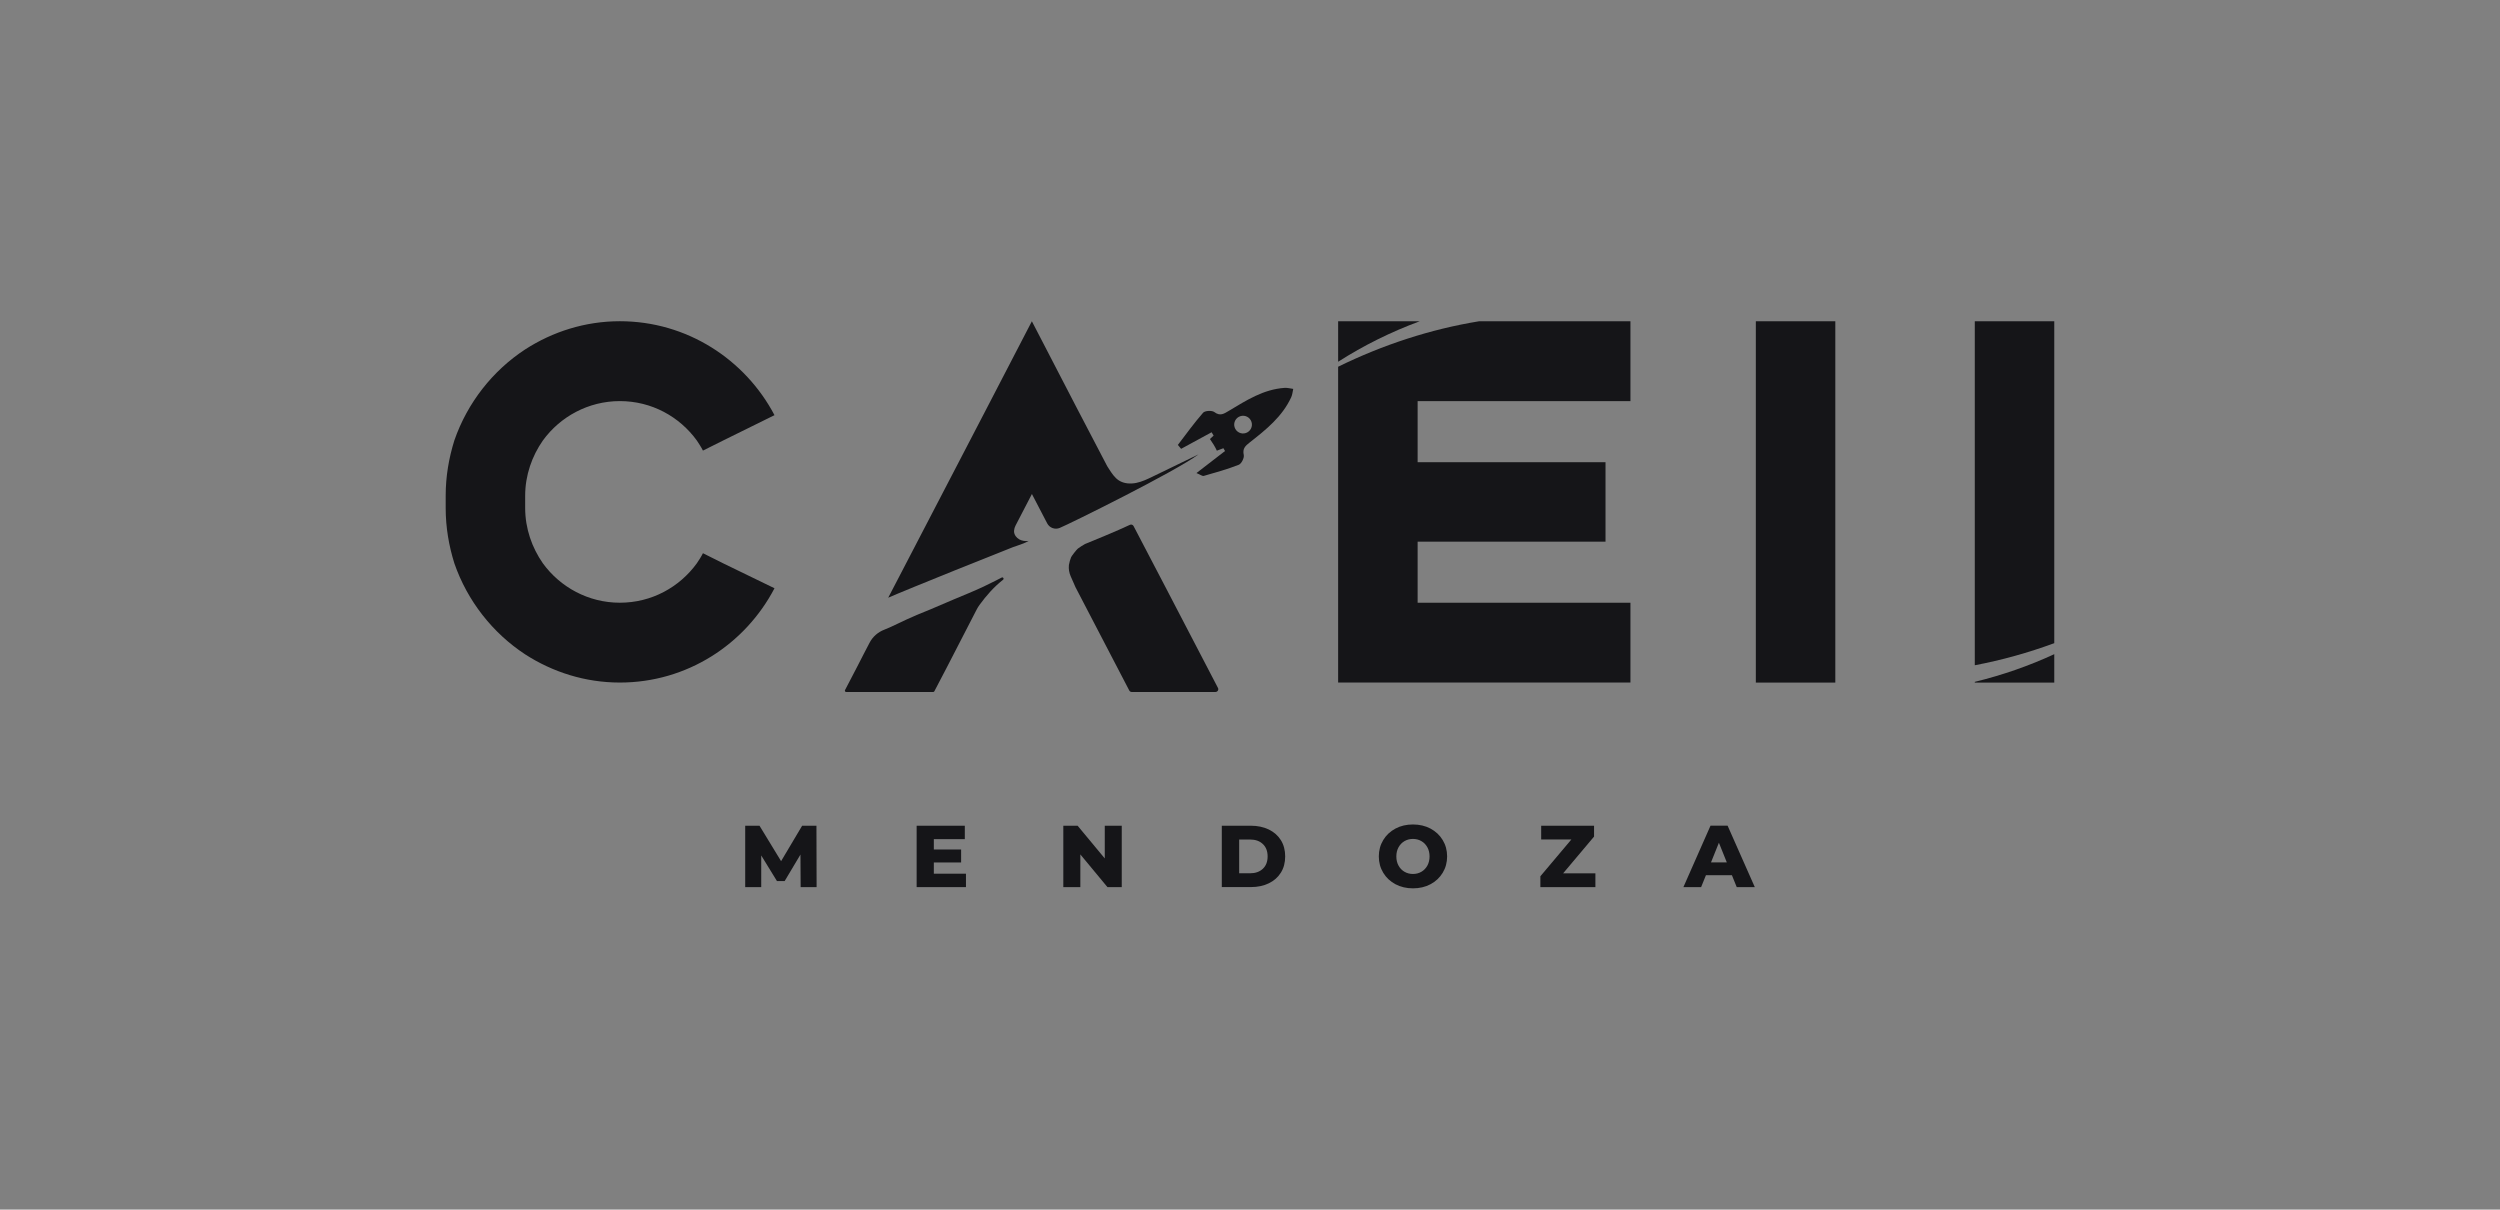 <?xml version="1.0" encoding="utf-8"?>
<!-- Generator: Adobe Illustrator 24.2.0, SVG Export Plug-In . SVG Version: 6.00 Build 0)  -->
<svg version="1.1" id="Capa_1" xmlns="http://www.w3.org/2000/svg" xmlns:xlink="http://www.w3.org/1999/xlink" x="0px" y="0px"
	 viewBox="0 0 651.97 315.45" style="enable-background:new 0 0 651.97 315.45;" xml:space="preserve">
<rect x="0" y="0" width="651.97" height="315.45" fill="#808080" stroke="none"/>
<style type="text/css">
	.st0{fill:#151518;}
	.st1{fill:#FFFFFF;}
	.st2{fill:none;}
</style>
<g>
	<rect x="-1519.73" y="-1016.62" class="st0" width="1080" height="532.88"/>
	<g>
		<g>
			<polygon class="st1" points="-1171.32,-610.62 -1171.4,-624.5 -1178.13,-613.2 -1181.43,-613.2 -1188.12,-624.12 
				-1188.12,-610.62 -1194.97,-610.62 -1194.97,-636.8 -1188.87,-636.8 -1179.67,-621.69 -1170.69,-636.8 -1164.59,-636.8 
				-1164.52,-610.62 			"/>
			<polygon class="st1" points="-1100.84,-616.34 -1100.84,-610.61 -1121.87,-610.61 -1121.87,-636.8 -1101.33,-636.8 
				-1101.33,-631.08 -1114.53,-631.08 -1114.53,-626.66 -1102.9,-626.66 -1102.9,-621.13 -1114.53,-621.13 -1114.53,-616.34 			"/>
			<polygon class="st1" points="-1034.4,-636.8 -1034.4,-610.62 -1040.5,-610.62 -1052.06,-624.57 -1052.06,-610.62 
				-1059.32,-610.62 -1059.32,-636.8 -1053.22,-636.8 -1041.66,-622.85 -1041.66,-636.8 			"/>
			<path class="st1" d="M-991.75-636.8h12.38c2.87,0,5.41,0.54,7.63,1.61c2.22,1.07,3.94,2.59,5.16,4.56
				c1.22,1.97,1.83,4.28,1.83,6.92c0,2.64-0.61,4.95-1.83,6.92c-1.22,1.97-2.94,3.49-5.16,4.56c-2.22,1.07-4.76,1.61-7.63,1.61
				h-12.38V-636.8z M-979.67-616.53c2.24,0,4.05-0.64,5.41-1.91c1.36-1.27,2.04-3.03,2.04-5.28s-0.68-4-2.04-5.27
				c-1.36-1.27-3.16-1.91-5.41-1.91h-4.68v14.36H-979.67z"/>
			<path class="st1" d="M-917.7-611.85c-2.21-1.17-3.94-2.79-5.2-4.86c-1.26-2.07-1.89-4.4-1.89-7c0-2.59,0.63-4.93,1.89-7
				c1.26-2.07,2.99-3.69,5.2-4.86c2.21-1.17,4.7-1.76,7.46-1.76c2.77,0,5.26,0.59,7.46,1.76c2.21,1.17,3.94,2.79,5.2,4.86
				c1.26,2.07,1.89,4.4,1.89,7c0,2.59-0.63,4.93-1.89,7c-1.26,2.07-2.99,3.69-5.2,4.86c-2.21,1.17-4.7,1.76-7.46,1.76
				C-913-610.09-915.49-610.68-917.7-611.85 M-906.64-617.16c1.07-0.62,1.92-1.5,2.54-2.64c0.62-1.13,0.93-2.44,0.93-3.91
				c0-1.47-0.31-2.77-0.93-3.91c-0.62-1.14-1.47-2.02-2.54-2.64c-1.07-0.62-2.27-0.93-3.59-0.93c-1.32,0-2.52,0.31-3.59,0.93
				c-1.07,0.62-1.92,1.5-2.54,2.64c-0.62,1.14-0.93,2.44-0.93,3.91c0,1.47,0.31,2.78,0.93,3.91c0.62,1.14,1.47,2.02,2.54,2.64
				c1.07,0.62,2.27,0.94,3.59,0.94C-908.91-616.23-907.72-616.54-906.64-617.16"/>
			<polygon class="st1" points="-832.46,-616.49 -832.46,-610.62 -855.92,-610.62 -855.92,-615.25 -842.71,-630.93 -855.58,-630.93 
				-855.58,-636.8 -833.02,-636.8 -833.02,-632.16 -846.23,-616.49 			"/>
			<path class="st1" d="M-774.25-615.7h-11.07l-2.06,5.09h-7.56l11.56-26.19h7.29l11.6,26.19h-7.71L-774.25-615.7z M-776.42-621.17
				l-3.37-8.38l-3.37,8.38H-776.42z"/>
		</g>
		<g>
			<polygon class="st1" points="-1005.77,-896.62 -1011.2,-904.73 -1016.55,-896.62 -1025,-896.62 -1015.46,-909.86 
				-1024.59,-922.8 -1016.25,-922.8 -1011.01,-915.25 -1005.85,-922.8 -997.84,-922.8 -1006.97,-910.16 -997.24,-896.62 			"/>
			<polygon class="st1" points="-940.98,-896.62 -946.4,-904.73 -951.75,-896.62 -960.21,-896.62 -950.67,-909.86 -959.8,-922.8 
				-951.45,-922.8 -946.22,-915.25 -941.05,-922.8 -933.05,-922.8 -942.18,-910.16 -932.45,-896.62 			"/>
			<path class="st1" d="M-963.89-823.49c-9.04,0.57-16.4,5.33-23.85,9.8c-2.09,1.25-3.68,2.4-6.19,0.52
				c-1.02-0.76-3.99-0.6-4.77,0.28c-3.83,4.36-7.23,9.11-10.78,13.73c0.46,0.56,0.93,1.11,1.39,1.67c4.33-2.35,8.66-4.71,13-7.07
				c0.29,0.47,0.58,0.93,0.87,1.4c-0.53,0.48-1.04,0.99-1.56,1.49c1.06,1.48,2.17,3.28,2.94,4.96c0.93-0.36,1.88-0.67,2.8-1.05
				c0.23,0.39,0.46,0.79,0.69,1.18c-3.86,2.98-7.72,5.96-12.18,9.4c1.69,0.69,2.53,1.39,3.13,1.22c5.01-1.44,10.06-2.83,14.91-4.73
				c1.14-0.45,2.41-2.94,2.14-4.16c-0.62-2.74,0.67-3.9,2.49-5.32c6.97-5.45,13.9-10.99,17.74-19.31c0.5-1.09,0.59-2.37,0.86-3.56
				C-961.48-823.2-962.7-823.56-963.89-823.49 M-980.51-804.24c-1.99,0.65-4.12-0.44-4.76-2.43c-0.65-1.99,0.44-4.12,2.43-4.76
				c1.98-0.65,4.12,0.44,4.76,2.43C-977.44-807.02-978.52-804.89-980.51-804.24"/>
			<path class="st1" d="M-1203.34-748.68l21.88,10.63c-12.48,23.88-37.28,40.21-65.94,40.21c-14.79,0-28.65-4.47-40.36-12.02
				c-13.86-9.09-24.65-22.8-30.19-38.82c-2.31-7.39-3.7-15.25-3.7-23.57v-2.62v-2.62c0-8.32,1.39-16.17,3.7-23.57
				c5.55-16.02,16.33-29.73,30.19-38.82c11.71-7.55,25.57-12.02,40.36-12.02c28.66,0,53.46,16.33,65.94,40.05l-21.88,10.78
				l-8.63,4.31c-0.77-1.54-1.69-2.93-2.62-4.31c-7.39-10.17-19.26-16.79-32.81-16.79c-13.4,0-25.42,6.62-32.81,16.79
				c-4.62,6.62-7.55,14.79-7.55,23.57v2.62v2.62c0,8.78,2.93,16.95,7.55,23.57c7.39,10.17,19.41,16.79,32.81,16.79
				c13.56,0,25.42-6.62,32.81-16.79c0.92-1.39,1.85-2.77,2.62-4.31L-1203.34-748.68z"/>
			<polygon class="st1" points="-729.15,-851.89 -729.15,-791.81 -729.15,-757.92 -729.15,-697.84 -763.05,-697.84 -763.05,-757.92 
				-763.05,-791.81 -763.05,-851.89 			"/>
			<path class="st1" d="M-1000.69-795.13c-6.51,3.16-13.02,6.31-19.53,9.47c-2.27,1.1-4.56,2.21-7.03,2.7
				c-2.47,0.5-5.17,0.32-7.3-1.02c-1.87-1.18-3.11-3.1-4.3-4.97c-0.25-0.39-0.5-0.79-0.75-1.18l-13.03-24.95l-19.1-36.82
				l-19.1,36.82l-37.74,72.56l-4.43,8.5c7.26-3.24,51.7-21.05,53.15-21.55c0.69-0.24,1.39-0.48,2.08-0.72
				c1.59-0.55,3.19-1.1,4.65-1.95c-1.36,0.16-2.79-0.01-3.99-0.68c-1.2-0.67-2.12-1.89-2.23-3.26c-0.01-0.13-0.01-0.31,0.01-0.49
				c0.05-0.74,0.27-1.46,0.61-2.12l7-13.48l6.53,12.52c1,1.91,3.28,2.76,5.28,1.95l0.04-0.02
				C-1055.64-765.5-1010.58-787.78-1000.69-795.13"/>
			<path class="st1" d="M-992.38-695.56l-22.36-42.95l-13.61-26.07c-0.3-0.56-0.99-0.79-1.56-0.52c-4.72,2.29-17.48,7.52-19.06,8.14
				c-0.05,0.02-0.11,0.05-0.16,0.08c-1.03,0.58-2.03,1.21-2.98,1.91c-0.6,0.48-2.62,3.09-2.88,3.68c-0.42,1.07-0.74,2.17-0.92,3.3
				c0,0.01,0,0.02,0,0.03c-0.17,1.62,0.1,3.26,0.76,4.75c0.83,1.88,2.02,4.58,2.07,4.68c0,0,0,0.01,0,0.01l22.93,44.04
				c0.2,0.39,0.6,0.63,1.04,0.63h35.7C-992.54-693.84-991.97-694.78-992.38-695.56"/>
			<path class="st1" d="M-1089.54-740.12c-0.94,0.48-1.88,0.94-2.83,1.38c-4.16,1.96-8.44,3.66-12.68,5.44
				c-1.09,0.46-2.17,0.92-3.25,1.39c-2.23,0.96-4.46,1.92-6.7,2.86c-1.95,0.82-3.91,1.59-5.86,2.41c-1.47,0.63-2.93,1.28-4.39,1.94
				c-2.22,1.02-4.4,2.11-6.63,3.12c-0.91,0.41-1.83,0.82-2.77,1.17c-2.71,1.02-4.95,2.99-6.29,5.56l-2.44,4.67l-2.93,5.7l-5.12,9.82
				c-0.19,0.37,0.07,0.81,0.49,0.81h37.11c0.2,0,0.39-0.11,0.49-0.3l5.39-10.33l12.68-24.57c0.34-0.66,0.73-1.29,1.16-1.89
				c2.91-4,6.15-7.7,10.04-10.75c0.01-0.01,0.02-0.02,0.03-0.02c0.53-0.41,0-1.24-0.59-0.93
				C-1086.32-741.74-1088.07-740.81-1089.54-740.12L-1089.54-740.12z"/>
			<path class="st1" d="M-906.35-851.89h-34.79v17.26C-930.27-841.59-918.57-847.38-906.35-851.89"/>
			<path class="st1" d="M-816.51-817.84v-34.04h-64.51c-20.72,3.39-40.98,10.01-60.12,19.39v14.65v26.04v16.95v16.95v26.03v34.05
				h124.63v-34.05h-90.74v-26.03h80.11v-33.89h-80.11v-26.04H-816.51z"/>
			<path class="st1" d="M-635.8-714.64v-43.27v-33.89v-60.08h-33.89v60.08v33.89v52.69C-658.19-707.4-646.86-710.57-635.8-714.64"/>
			<path class="st1" d="M-669.69-698.14v0.3h33.89v-12.12C-646.63-704.93-658.01-700.98-669.69-698.14"/>
		</g>
	</g>
</g>
<g>
	<rect x="-198.07" y="-1016.62" class="st0" width="1080" height="532.88"/>
	<g>
		<g>
			<polygon class="st1" points="150.33,-610.62 150.26,-624.5 143.52,-613.2 140.23,-613.2 133.53,-624.12 133.53,-610.62 
				126.69,-610.62 126.69,-636.8 132.79,-636.8 141.99,-621.69 150.97,-636.8 157.07,-636.8 157.14,-610.62 			"/>
			<polygon class="st1" points="220.81,-616.34 220.81,-610.61 199.79,-610.61 199.79,-636.8 220.33,-636.8 220.33,-631.08 
				207.12,-631.08 207.12,-626.66 218.75,-626.66 218.75,-621.13 207.12,-621.13 207.12,-616.34 			"/>
			<polygon class="st1" points="287.25,-636.8 287.25,-610.62 281.16,-610.62 269.6,-624.57 269.6,-610.62 262.34,-610.62 
				262.34,-636.8 268.44,-636.8 280,-622.85 280,-636.8 			"/>
			<path class="st1" d="M329.9-636.8h12.38c2.87,0,5.41,0.54,7.63,1.61c2.22,1.07,3.94,2.59,5.16,4.56
				c1.22,1.97,1.83,4.28,1.83,6.92c0,2.64-0.61,4.95-1.83,6.92c-1.22,1.97-2.94,3.49-5.16,4.56c-2.22,1.07-4.76,1.61-7.63,1.61
				H329.9V-636.8z M341.99-616.53c2.24,0,4.05-0.64,5.41-1.91c1.36-1.27,2.04-3.03,2.04-5.28s-0.68-4-2.04-5.27
				c-1.36-1.27-3.16-1.91-5.41-1.91h-4.68v14.36H341.99z"/>
			<path class="st1" d="M403.96-611.85c-2.21-1.17-3.94-2.79-5.2-4.86c-1.26-2.07-1.89-4.4-1.89-7c0-2.59,0.63-4.93,1.89-7
				c1.26-2.07,2.99-3.69,5.2-4.86c2.21-1.17,4.7-1.76,7.46-1.76c2.77,0,5.26,0.59,7.46,1.76c2.21,1.17,3.94,2.79,5.2,4.86
				c1.26,2.07,1.89,4.4,1.89,7c0,2.59-0.63,4.93-1.89,7c-1.26,2.07-2.99,3.69-5.2,4.86c-2.21,1.17-4.7,1.76-7.46,1.76
				C408.65-610.09,406.16-610.68,403.96-611.85 M415.01-617.16c1.07-0.62,1.92-1.5,2.54-2.64c0.62-1.13,0.93-2.44,0.93-3.91
				c0-1.47-0.31-2.77-0.93-3.91c-0.62-1.14-1.47-2.02-2.54-2.64c-1.07-0.62-2.27-0.93-3.59-0.93c-1.32,0-2.52,0.31-3.59,0.93
				c-1.07,0.62-1.92,1.5-2.54,2.64c-0.62,1.14-0.93,2.44-0.93,3.91c0,1.47,0.31,2.78,0.93,3.91c0.62,1.14,1.47,2.02,2.54,2.64
				c1.07,0.62,2.27,0.94,3.59,0.94C412.74-616.23,413.94-616.54,415.01-617.16"/>
			<polygon class="st1" points="489.2,-616.49 489.2,-610.62 465.74,-610.62 465.74,-615.25 478.95,-630.93 466.08,-630.93 
				466.08,-636.8 488.63,-636.8 488.63,-632.16 475.43,-616.49 			"/>
			<path class="st1" d="M547.41-615.7h-11.07l-2.06,5.09h-7.56l11.56-26.19h7.29l11.6,26.19h-7.71L547.41-615.7z M545.24-621.17
				l-3.37-8.38l-3.37,8.38H545.24z"/>
		</g>
		<g>
			<polygon class="st1" points="315.88,-896.62 310.46,-904.73 305.11,-896.62 296.65,-896.62 306.19,-909.86 297.06,-922.8 
				305.41,-922.8 310.64,-915.25 315.81,-922.8 323.81,-922.8 314.68,-910.16 324.41,-896.62 			"/>
			<polygon class="st1" points="380.68,-896.62 375.25,-904.73 369.9,-896.62 361.45,-896.62 370.99,-909.86 361.86,-922.8 
				370.2,-922.8 375.44,-915.25 380.6,-922.8 388.61,-922.8 379.48,-910.16 389.21,-896.62 			"/>
			<path class="st1" d="M357.76-823.49c-9.04,0.57-16.4,5.33-23.85,9.8c-2.09,1.25-3.68,2.4-6.19,0.52
				c-1.02-0.76-3.99-0.6-4.77,0.28c-3.83,4.36-7.23,9.11-10.78,13.73c0.46,0.56,0.93,1.11,1.39,1.67c4.33-2.35,8.66-4.71,13-7.07
				c0.29,0.47,0.58,0.93,0.87,1.4c-0.53,0.48-1.04,0.99-1.56,1.49c1.06,1.48,2.17,3.28,2.94,4.96c0.93-0.36,1.88-0.67,2.8-1.05
				c0.23,0.39,0.46,0.79,0.69,1.18c-3.86,2.98-7.72,5.96-12.18,9.4c1.69,0.69,2.53,1.39,3.13,1.22c5.01-1.44,10.06-2.83,14.91-4.73
				c1.14-0.45,2.41-2.94,2.14-4.16c-0.62-2.74,0.67-3.9,2.49-5.32c6.97-5.45,13.9-10.99,17.74-19.31c0.5-1.09,0.59-2.37,0.86-3.56
				C360.18-823.2,358.96-823.56,357.76-823.49 M341.15-804.24c-1.99,0.65-4.12-0.44-4.76-2.43c-0.65-1.99,0.44-4.12,2.43-4.76
				c1.98-0.65,4.12,0.44,4.76,2.43C344.22-807.02,343.13-804.89,341.15-804.24"/>
			<path class="st1" d="M118.31-748.68l21.88,10.63c-12.48,23.88-37.28,40.21-65.93,40.21c-14.79,0-28.65-4.47-40.36-12.02
				c-13.87-9.09-24.65-22.8-30.2-38.82C1.39-756.07,0-763.93,0-772.24v-2.62v-2.62c0-8.32,1.39-16.17,3.7-23.57
				c5.55-16.02,16.33-29.73,30.2-38.82c11.71-7.55,25.57-12.02,40.36-12.02c28.65,0,53.46,16.33,65.93,40.05l-21.88,10.78
				l-8.63,4.31c-0.77-1.54-1.69-2.93-2.62-4.31c-7.39-10.17-19.26-16.79-32.81-16.79c-13.4,0-25.42,6.62-32.81,16.79
				c-4.62,6.62-7.55,14.79-7.55,23.57v2.62v2.62c0,8.78,2.93,16.95,7.55,23.57c7.39,10.17,19.41,16.79,32.81,16.79
				c13.56,0,25.42-6.62,32.81-16.79c0.92-1.39,1.85-2.77,2.62-4.31L118.31-748.68z"/>
			<polygon class="st1" points="592.5,-851.89 592.5,-791.81 592.5,-757.92 592.5,-697.84 558.61,-697.84 558.61,-757.92 
				558.61,-791.81 558.61,-851.89 			"/>
			<path class="st1" d="M320.96-795.13c-6.51,3.16-13.02,6.31-19.53,9.47c-2.27,1.1-4.56,2.21-7.03,2.7
				c-2.47,0.5-5.17,0.32-7.3-1.02c-1.87-1.18-3.11-3.1-4.3-4.97c-0.25-0.39-0.5-0.79-0.75-1.18l-13.03-24.95l-19.1-36.82
				l-19.1,36.82l-37.74,72.56l-4.43,8.5c7.26-3.24,51.7-21.05,53.15-21.55c0.7-0.24,1.39-0.48,2.09-0.72
				c1.59-0.55,3.19-1.1,4.64-1.95c-1.36,0.16-2.79-0.01-3.99-0.68c-1.2-0.67-2.12-1.89-2.23-3.26c-0.01-0.13-0.01-0.31,0.01-0.49
				c0.05-0.74,0.27-1.46,0.61-2.12l7-13.48l6.53,12.52c1,1.91,3.28,2.76,5.28,1.95l0.04-0.02
				C266.01-765.5,311.08-787.78,320.96-795.13"/>
			<path class="st1" d="M329.28-695.56l-22.36-42.95l-13.61-26.07c-0.29-0.56-0.99-0.79-1.56-0.52c-4.72,2.29-17.48,7.52-19.07,8.14
				c-0.05,0.02-0.11,0.05-0.16,0.08c-1.03,0.58-2.03,1.21-2.98,1.91c-0.6,0.48-2.62,3.09-2.88,3.68c-0.42,1.07-0.74,2.17-0.92,3.3
				c0,0.01,0,0.02,0,0.03c-0.17,1.62,0.1,3.26,0.76,4.75c0.83,1.88,2.02,4.58,2.07,4.68c0,0,0,0.01,0,0.01l22.93,44.04
				c0.2,0.39,0.6,0.63,1.04,0.63h35.7C329.12-693.84,329.69-694.78,329.28-695.56"/>
			<path class="st1" d="M232.11-740.12c-0.94,0.48-1.88,0.94-2.83,1.38c-4.16,1.96-8.44,3.66-12.68,5.44
				c-1.09,0.46-2.17,0.92-3.25,1.39c-2.23,0.96-4.46,1.92-6.7,2.86c-1.95,0.82-3.91,1.59-5.86,2.41c-1.47,0.63-2.93,1.28-4.39,1.94
				c-2.22,1.02-4.4,2.11-6.63,3.12c-0.91,0.41-1.83,0.82-2.77,1.17c-2.71,1.02-4.95,2.99-6.29,5.56l-2.44,4.67l-2.93,5.7l-5.12,9.82
				c-0.19,0.37,0.07,0.81,0.49,0.81h37.12c0.2,0,0.39-0.11,0.49-0.3l5.39-10.33l12.68-24.57c0.34-0.66,0.73-1.29,1.16-1.89
				c2.91-4,6.15-7.7,10.04-10.75c0.01-0.01,0.02-0.02,0.03-0.02c0.53-0.41,0-1.24-0.6-0.93
				C235.33-741.74,233.59-740.81,232.11-740.12L232.11-740.12z"/>
			<path class="st1" d="M415.3-851.89h-34.79v17.26C391.39-841.59,403.08-847.38,415.3-851.89"/>
			<path class="st1" d="M505.14-817.84v-34.04h-64.51c-20.72,3.39-40.98,10.01-60.12,19.39v14.65v26.04v16.95v16.95v26.03v34.05
				h124.63v-34.05H414.4v-26.03h80.11v-33.89H414.4v-26.04H505.14z"/>
			<path class="st1" d="M685.86-714.64v-43.27v-33.89v-60.08h-33.89v60.08v33.89v52.69C663.46-707.4,674.8-710.57,685.86-714.64"/>
			<path class="st1" d="M651.97-698.14v0.3h33.89v-12.12C675.02-704.93,663.64-700.98,651.97-698.14"/>
		</g>
	</g>
</g>
<polygon class="st0" points="-1171.32,-60.64 -1171.4,-74.52 -1178.13,-63.22 -1181.43,-63.22 -1188.12,-74.14 -1188.12,-60.64 
	-1194.97,-60.64 -1194.97,-86.83 -1188.87,-86.83 -1179.67,-71.71 -1170.69,-86.83 -1164.59,-86.83 -1164.52,-60.64 "/>
<polygon class="st0" points="-1100.84,-66.36 -1100.84,-60.64 -1121.87,-60.64 -1121.87,-86.83 -1101.33,-86.83 -1101.33,-81.1 
	-1114.53,-81.1 -1114.53,-76.69 -1102.9,-76.69 -1102.9,-71.15 -1114.53,-71.15 -1114.53,-66.36 "/>
<polygon class="st0" points="-1034.4,-86.83 -1034.4,-60.64 -1040.5,-60.64 -1052.06,-74.59 -1052.06,-60.64 -1059.32,-60.64 
	-1059.32,-86.83 -1053.22,-86.83 -1041.66,-72.87 -1041.66,-86.83 "/>
<path class="st0" d="M-991.75-86.83h12.38c2.87,0,5.41,0.54,7.63,1.61c2.22,1.07,3.94,2.59,5.16,4.56c1.22,1.97,1.83,4.28,1.83,6.92
	c0,2.64-0.61,4.95-1.83,6.92c-1.22,1.97-2.94,3.49-5.16,4.56c-2.22,1.07-4.76,1.61-7.63,1.61h-12.38V-86.83z M-979.67-66.55
	c2.24,0,4.05-0.64,5.41-1.91c1.36-1.27,2.04-3.03,2.04-5.28s-0.68-4-2.04-5.27c-1.36-1.27-3.16-1.91-5.41-1.91h-4.68v14.36H-979.67z
	"/>
<path class="st0" d="M-917.7-61.87c-2.21-1.17-3.94-2.79-5.2-4.86c-1.26-2.07-1.89-4.4-1.89-7c0-2.59,0.63-4.93,1.89-7
	c1.26-2.07,2.99-3.69,5.2-4.86c2.21-1.17,4.7-1.76,7.46-1.76c2.77,0,5.26,0.59,7.46,1.76c2.21,1.17,3.94,2.79,5.2,4.86
	c1.26,2.07,1.89,4.4,1.89,7c0,2.59-0.63,4.93-1.89,7c-1.26,2.07-2.99,3.69-5.2,4.86c-2.21,1.17-4.7,1.76-7.46,1.76
	C-913-60.12-915.49-60.7-917.7-61.87 M-906.64-67.19c1.07-0.62,1.92-1.5,2.54-2.64c0.62-1.13,0.93-2.44,0.93-3.91
	c0-1.47-0.31-2.77-0.93-3.91c-0.62-1.13-1.47-2.01-2.54-2.64c-1.07-0.62-2.27-0.93-3.59-0.93c-1.32,0-2.52,0.31-3.59,0.93
	c-1.07,0.62-1.92,1.5-2.54,2.64c-0.62,1.14-0.93,2.44-0.93,3.91c0,1.47,0.31,2.78,0.93,3.91c0.62,1.13,1.47,2.01,2.54,2.64
	c1.07,0.62,2.27,0.94,3.59,0.94C-908.91-66.25-907.72-66.56-906.64-67.19"/>
<polygon class="st0" points="-832.46,-66.51 -832.46,-60.64 -855.92,-60.64 -855.92,-65.28 -842.71,-80.95 -855.58,-80.95 
	-855.58,-86.83 -833.02,-86.83 -833.02,-82.19 -846.23,-66.51 "/>
<path class="st0" d="M-774.25-65.73h-11.07l-2.06,5.09h-7.56l11.56-26.19h7.29l11.6,26.19h-7.71L-774.25-65.73z M-776.42-71.19
	l-3.37-8.38l-3.37,8.38H-776.42z"/>
<polygon class="st0" points="-1006.77,-346.64 -1012.2,-354.76 -1017.55,-346.64 -1026,-346.64 -1016.46,-359.88 -1025.59,-372.83 
	-1017.25,-372.83 -1012.01,-365.27 -1006.85,-372.83 -998.84,-372.83 -1007.97,-360.18 -998.24,-346.64 "/>
<polygon class="st0" points="-941.98,-346.64 -947.4,-354.76 -952.75,-346.64 -961.21,-346.64 -951.67,-359.88 -960.8,-372.83 
	-952.45,-372.83 -947.22,-365.27 -942.05,-372.83 -934.05,-372.83 -943.18,-360.18 -933.45,-346.64 "/>
<path class="st0" d="M-964.89-273.51c-9.04,0.57-16.4,5.33-23.85,9.8c-2.09,1.25-3.68,2.4-6.19,0.51c-1.02-0.76-3.99-0.6-4.77,0.28
	c-3.83,4.37-7.23,9.11-10.78,13.73l1.39,1.67c4.33-2.35,8.66-4.71,13-7.07c0.29,0.47,0.58,0.93,0.87,1.4
	c-0.53,0.48-1.04,0.99-1.56,1.49c1.06,1.48,2.17,3.28,2.94,4.96c0.93-0.36,1.88-0.67,2.8-1.05c0.23,0.4,0.46,0.79,0.69,1.18
	c-3.86,2.98-7.72,5.96-12.18,9.4c1.69,0.69,2.53,1.39,3.13,1.22c5.01-1.44,10.06-2.83,14.91-4.73c1.14-0.45,2.41-2.94,2.14-4.16
	c-0.62-2.74,0.67-3.9,2.49-5.33c6.97-5.45,13.9-10.99,17.74-19.3c0.5-1.09,0.59-2.37,0.86-3.56
	C-962.48-273.22-963.7-273.59-964.89-273.51 M-981.51-254.26c-1.99,0.65-4.12-0.44-4.76-2.43c-0.65-1.99,0.44-4.12,2.43-4.76
	c1.98-0.65,4.12,0.44,4.76,2.43C-978.44-257.04-979.52-254.91-981.51-254.26"/>
<path class="st0" d="M-1204.34-198.7l21.88,10.63c-12.48,23.88-37.28,40.21-65.94,40.21c-14.79,0-28.65-4.47-40.36-12.02
	c-13.86-9.09-24.65-22.8-30.19-38.82c-2.31-7.39-3.7-15.25-3.7-23.57v-2.62v-2.62c0-8.32,1.39-16.17,3.7-23.57
	c5.55-16.02,16.33-29.73,30.19-38.82c11.71-7.55,25.57-12.02,40.36-12.02c28.66,0,53.46,16.33,65.94,40.05l-21.88,10.78l-8.63,4.31
	c-0.77-1.54-1.69-2.93-2.62-4.31c-7.39-10.17-19.26-16.79-32.81-16.79c-13.4,0-25.42,6.62-32.81,16.79
	c-4.62,6.62-7.55,14.79-7.55,23.57v2.62v2.62c0,8.78,2.93,16.95,7.55,23.57c7.39,10.17,19.41,16.79,32.81,16.79
	c13.56,0,25.42-6.62,32.81-16.79c0.92-1.39,1.85-2.77,2.62-4.31L-1204.34-198.7z"/>
<polygon class="st0" points="-730.15,-301.91 -730.15,-241.83 -730.15,-207.94 -730.15,-147.86 -764.05,-147.86 -764.05,-207.94 
	-764.05,-241.83 -764.05,-301.91 "/>
<path class="st0" d="M-1001.69-245.15c-6.51,3.16-13.02,6.31-19.53,9.47c-2.27,1.1-4.56,2.21-7.03,2.7c-2.47,0.5-5.17,0.32-7.3-1.02
	c-1.87-1.18-3.11-3.1-4.3-4.97c-0.25-0.39-0.5-0.79-0.75-1.18l-13.03-24.95l-19.1-36.82l-19.1,36.82l-37.74,72.56l-4.43,8.5
	c7.26-3.24,51.7-21.05,53.15-21.55c0.69-0.24,1.39-0.48,2.08-0.72c1.59-0.55,3.19-1.1,4.65-1.95c-1.36,0.16-2.79-0.01-3.99-0.68
	c-1.2-0.67-2.12-1.89-2.23-3.26c-0.01-0.13-0.01-0.3,0.01-0.49c0.05-0.74,0.27-1.46,0.61-2.12l7-13.48l6.53,12.52
	c1,1.91,3.28,2.76,5.28,1.95l0.04-0.01C-1056.64-215.53-1011.58-237.8-1001.69-245.15"/>
<path class="st0" d="M-993.38-145.59l-22.36-42.95l-13.61-26.07c-0.3-0.56-0.99-0.79-1.56-0.51c-4.72,2.29-17.48,7.52-19.06,8.14
	c-0.05,0.02-0.11,0.05-0.16,0.08c-1.03,0.58-2.03,1.21-2.98,1.91c-0.6,0.48-2.62,3.09-2.88,3.68c-0.42,1.07-0.74,2.17-0.92,3.3
	l0,0.03c-0.17,1.62,0.1,3.26,0.76,4.75c0.83,1.88,2.02,4.58,2.07,4.68c0,0,0,0,0,0.01l22.93,44.04c0.2,0.39,0.6,0.63,1.04,0.63h35.7
	C-993.54-143.86-992.97-144.8-993.38-145.59"/>
<path class="st0" d="M-1090.54-190.15c-0.94,0.48-1.88,0.94-2.83,1.38c-4.16,1.96-8.44,3.66-12.68,5.44
	c-1.09,0.46-2.17,0.92-3.25,1.39c-2.23,0.96-4.46,1.92-6.7,2.86c-1.95,0.82-3.91,1.59-5.86,2.41c-1.47,0.63-2.93,1.27-4.39,1.94
	c-2.22,1.02-4.4,2.11-6.63,3.12c-0.91,0.41-1.83,0.82-2.77,1.17c-2.71,1.02-4.95,2.99-6.29,5.56l-2.44,4.67l-2.93,5.7l-5.12,9.82
	c-0.19,0.37,0.07,0.81,0.49,0.81h37.11c0.2,0,0.39-0.11,0.49-0.3l5.39-10.33l12.68-24.57c0.34-0.66,0.73-1.29,1.16-1.89
	c2.91-4,6.15-7.7,10.04-10.75c0.01-0.01,0.02-0.02,0.03-0.03c0.53-0.41,0-1.24-0.59-0.92
	C-1087.32-191.76-1089.07-190.83-1090.54-190.15L-1090.54-190.15z"/>
<path class="st0" d="M-907.35-301.91h-34.79v17.26C-931.27-291.62-919.57-297.4-907.35-301.91"/>
<path class="st0" d="M-817.51-267.87v-34.05h-64.51c-20.72,3.39-40.98,10.01-60.12,19.39v14.65v26.03v16.95v16.95v26.03v34.05
	h124.63v-34.05h-90.74v-26.03h80.11v-33.89h-80.11v-26.03H-817.51z"/>
<path class="st0" d="M-636.8-164.67v-43.27v-33.89v-60.08h-33.89v60.08v33.89v52.69C-659.19-157.43-647.86-160.6-636.8-164.67"/>
<path class="st0" d="M-670.69-148.16v0.3h33.89v-12.12C-647.63-154.96-659.01-151-670.69-148.16"/>
<g>
	<polygon class="st0" points="-2480.02,-61.47 -2480.1,-75.35 -2486.83,-64.06 -2490.12,-64.06 -2496.82,-74.98 -2496.82,-61.47 
		-2503.67,-61.47 -2503.67,-87.66 -2497.57,-87.66 -2488.36,-72.55 -2479.39,-87.66 -2473.29,-87.66 -2473.21,-61.47 	"/>
	<polygon class="st0" points="-2409.54,-67.2 -2409.54,-61.47 -2430.57,-61.47 -2430.57,-87.66 -2410.03,-87.66 -2410.03,-81.94 
		-2423.23,-81.94 -2423.23,-77.52 -2411.6,-77.52 -2411.6,-71.99 -2423.23,-71.99 -2423.23,-67.2 	"/>
	<polygon class="st0" points="-2343.1,-87.66 -2343.1,-61.47 -2349.2,-61.47 -2360.76,-75.43 -2360.76,-61.47 -2368.02,-61.47 
		-2368.02,-87.66 -2361.92,-87.66 -2350.36,-73.71 -2350.36,-87.66 	"/>
	<path class="st0" d="M-2300.45-87.66h12.38c2.87,0,5.41,0.54,7.63,1.61c2.22,1.07,3.94,2.59,5.16,4.56
		c1.22,1.97,1.83,4.28,1.83,6.92c0,2.64-0.61,4.95-1.83,6.92c-1.22,1.97-2.94,3.49-5.16,4.56c-2.22,1.07-4.76,1.61-7.63,1.61h-12.38
		V-87.66z M-2288.37-67.38c2.24,0,4.05-0.64,5.41-1.91c1.36-1.27,2.04-3.03,2.04-5.28s-0.68-4-2.04-5.27
		c-1.36-1.27-3.16-1.91-5.41-1.91h-4.68v14.36H-2288.37z"/>
	<path class="st0" d="M-2226.4-62.71c-2.21-1.17-3.94-2.79-5.2-4.86c-1.26-2.07-1.89-4.4-1.89-7c0-2.59,0.63-4.93,1.89-7
		c1.26-2.07,2.99-3.69,5.2-4.86c2.21-1.17,4.7-1.76,7.46-1.76c2.77,0,5.26,0.59,7.46,1.76c2.21,1.17,3.94,2.79,5.2,4.86
		c1.26,2.07,1.89,4.4,1.89,7c0,2.59-0.63,4.93-1.89,7c-1.26,2.07-2.99,3.69-5.2,4.86s-4.7,1.76-7.46,1.76
		C-2221.7-60.95-2224.19-61.54-2226.4-62.71 M-2215.34-68.02c1.07-0.62,1.92-1.5,2.54-2.64c0.62-1.13,0.94-2.44,0.94-3.91
		c0-1.47-0.31-2.77-0.94-3.91c-0.62-1.13-1.47-2.01-2.54-2.64c-1.07-0.62-2.27-0.93-3.59-0.93c-1.32,0-2.52,0.31-3.59,0.93
		c-1.07,0.62-1.92,1.5-2.54,2.64c-0.62,1.14-0.93,2.44-0.93,3.91c0,1.47,0.31,2.78,0.93,3.91c0.62,1.13,1.47,2.01,2.54,2.64
		c1.07,0.62,2.27,0.94,3.59,0.94C-2217.61-67.09-2216.42-67.4-2215.34-68.02"/>
	<polygon class="st0" points="-2141.16,-67.35 -2141.16,-61.47 -2164.61,-61.47 -2164.61,-66.11 -2151.41,-81.79 -2164.28,-81.79 
		-2164.28,-87.66 -2141.72,-87.66 -2141.72,-83.02 -2154.93,-67.35 	"/>
	<path class="st0" d="M-2082.95-66.56h-11.07l-2.06,5.09h-7.56l11.56-26.19h7.29l11.6,26.19h-7.71L-2082.95-66.56z M-2085.12-72.02
		l-3.37-8.38l-3.37,8.38H-2085.12z"/>
	<polygon class="st0" points="-2315.47,-347.47 -2320.9,-355.59 -2326.25,-347.47 -2334.7,-347.47 -2325.16,-360.72 
		-2334.29,-373.66 -2325.95,-373.66 -2320.71,-366.1 -2315.55,-373.66 -2307.54,-373.66 -2316.67,-361.02 -2306.94,-347.47 	"/>
	<polygon class="st0" points="-2250.68,-347.47 -2256.1,-355.59 -2261.45,-347.47 -2269.91,-347.47 -2260.37,-360.72 
		-2269.49,-373.66 -2261.15,-373.66 -2255.91,-366.1 -2250.75,-373.66 -2242.75,-373.66 -2251.87,-361.02 -2242.15,-347.47 	"/>
	<path class="st0" d="M-2273.59-274.35c-9.04,0.57-16.4,5.33-23.85,9.8c-2.08,1.25-3.68,2.4-6.19,0.51
		c-1.02-0.76-3.99-0.6-4.77,0.28c-3.83,4.37-7.23,9.11-10.78,13.73l1.39,1.67c4.33-2.35,8.66-4.71,13-7.07
		c0.29,0.47,0.58,0.93,0.87,1.4c-0.53,0.48-1.04,0.99-1.56,1.49c1.06,1.48,2.17,3.28,2.94,4.96c0.93-0.36,1.88-0.67,2.8-1.05
		c0.23,0.4,0.46,0.79,0.69,1.18c-3.86,2.98-7.72,5.96-12.18,9.4c1.69,0.69,2.53,1.39,3.13,1.22c5.01-1.44,10.06-2.83,14.91-4.73
		c1.14-0.45,2.41-2.94,2.14-4.16c-0.62-2.74,0.67-3.9,2.49-5.33c6.97-5.45,13.9-10.99,17.74-19.3c0.5-1.09,0.58-2.37,0.86-3.56
		C-2271.17-274.06-2272.4-274.42-2273.59-274.35 M-2290.21-255.1c-1.99,0.65-4.12-0.44-4.76-2.43c-0.65-1.99,0.44-4.12,2.43-4.76
		c1.99-0.65,4.12,0.44,4.76,2.43C-2287.14-257.88-2288.22-255.74-2290.21-255.1"/>
	<path class="st0" d="M-2513.04-199.53l21.88,10.63c-12.48,23.88-37.28,40.21-65.93,40.21c-14.79,0-28.65-4.47-40.36-12.02
		c-13.86-9.09-24.65-22.8-30.2-38.82c-2.31-7.39-3.7-15.25-3.7-23.57v-2.62v-2.62c0-8.32,1.39-16.17,3.7-23.57
		c5.55-16.02,16.33-29.73,30.2-38.82c11.71-7.55,25.57-12.02,40.36-12.02c28.66,0,53.46,16.33,65.93,40.05l-21.88,10.78l-8.63,4.31
		c-0.77-1.54-1.69-2.93-2.62-4.31c-7.4-10.17-19.26-16.79-32.81-16.79c-13.4,0-25.42,6.62-32.81,16.79
		c-4.62,6.62-7.55,14.79-7.55,23.57v2.62v2.62c0,8.78,2.93,16.95,7.55,23.57c7.39,10.17,19.41,16.79,32.81,16.79
		c13.56,0,25.42-6.62,32.81-16.79c0.92-1.39,1.85-2.77,2.62-4.31L-2513.04-199.53z"/>
	<polygon class="st0" points="-2038.85,-302.75 -2038.85,-242.67 -2038.85,-208.78 -2038.85,-148.7 -2072.74,-148.7 
		-2072.74,-208.78 -2072.74,-242.67 -2072.74,-302.75 	"/>
	<path class="st0" d="M-2310.39-245.99c-6.51,3.16-13.02,6.31-19.53,9.47c-2.27,1.1-4.56,2.21-7.03,2.7
		c-2.47,0.5-5.17,0.32-7.3-1.02c-1.87-1.18-3.11-3.1-4.3-4.97c-0.25-0.39-0.5-0.79-0.75-1.18l-13.03-24.95l-19.1-36.82l-19.1,36.82
		l-37.74,72.56l-4.43,8.5c7.26-3.24,51.7-21.05,53.15-21.55c0.7-0.24,1.39-0.48,2.08-0.72c1.59-0.55,3.19-1.1,4.65-1.95
		c-1.36,0.16-2.79-0.01-3.99-0.68c-1.2-0.67-2.12-1.89-2.23-3.26c-0.01-0.13-0.01-0.3,0.01-0.49c0.05-0.74,0.27-1.46,0.61-2.12
		l7-13.48l6.53,12.52c1,1.91,3.28,2.76,5.28,1.95l0.03-0.01C-2365.34-216.36-2320.27-238.64-2310.39-245.99"/>
	<path class="st0" d="M-2302.08-146.42l-22.36-42.95l-13.62-26.07c-0.29-0.56-0.99-0.79-1.56-0.51c-4.72,2.29-17.49,7.52-19.06,8.14
		c-0.05,0.02-0.11,0.05-0.16,0.08c-1.03,0.58-2.03,1.21-2.98,1.91c-0.6,0.48-2.62,3.09-2.88,3.68c-0.43,1.07-0.74,2.17-0.93,3.3
		l0,0.03c-0.17,1.62,0.1,3.26,0.76,4.75c0.83,1.88,2.02,4.58,2.07,4.68c0,0,0,0,0,0.01l22.93,44.04c0.2,0.39,0.6,0.63,1.04,0.63
		h35.7C-2302.24-144.7-2301.67-145.64-2302.08-146.42"/>
	<path class="st0" d="M-2399.24-190.98c-0.94,0.48-1.88,0.94-2.83,1.38c-4.17,1.96-8.44,3.66-12.68,5.44
		c-1.09,0.46-2.17,0.92-3.25,1.39c-2.23,0.96-4.46,1.92-6.7,2.86c-1.95,0.82-3.91,1.59-5.86,2.41c-1.47,0.63-2.94,1.27-4.39,1.94
		c-2.22,1.02-4.4,2.11-6.63,3.12c-0.91,0.41-1.83,0.82-2.77,1.17c-2.71,1.02-4.95,2.99-6.29,5.56l-2.44,4.67l-2.93,5.7l-5.12,9.82
		c-0.19,0.37,0.07,0.81,0.49,0.81h37.11c0.2,0,0.39-0.11,0.49-0.3l5.39-10.33l12.68-24.57c0.34-0.66,0.73-1.29,1.16-1.89
		c2.91-4,6.15-7.7,10.04-10.75c0.01-0.01,0.02-0.02,0.03-0.03c0.53-0.41,0-1.24-0.59-0.92
		C-2396.02-192.59-2397.77-191.67-2399.24-190.98L-2399.24-190.98z"/>
	<path class="st0" d="M-2216.05-302.75h-34.79v17.26C-2239.97-292.45-2228.27-298.24-2216.05-302.75"/>
	<path class="st0" d="M-2126.21-268.7v-34.05h-64.51c-20.72,3.39-40.98,10.01-60.11,19.39v14.65v26.03v16.95v16.95v26.03v34.05
		h124.63v-34.05h-90.74v-26.03h80.11v-33.89h-80.11v-26.03H-2126.21z"/>
	<path class="st0" d="M-1945.49-165.5v-43.27v-33.89v-60.08h-33.89v60.08v33.89v52.69C-1967.89-158.26-1956.56-161.43-1945.49-165.5
		"/>
	<path class="st0" d="M-1979.39-149v0.3h33.89v-12.12C-1956.33-155.79-1967.71-151.84-1979.39-149"/>
</g>
<g>
	<polygon class="st0" points="-1096.91,254.12 -1096.96,245.63 -1101.08,252.54 -1103.09,252.54 -1107.19,245.86 -1107.19,254.12 
		-1111.37,254.12 -1111.37,238.1 -1107.64,238.1 -1102.02,247.35 -1096.52,238.1 -1092.79,238.1 -1092.75,254.12 	"/>
	<polygon class="st0" points="-1053.8,250.62 -1053.8,254.12 -1066.66,254.12 -1066.66,238.1 -1054.1,238.1 -1054.1,241.61 
		-1062.18,241.61 -1062.18,244.31 -1055.06,244.31 -1055.06,247.69 -1062.18,247.69 -1062.18,250.62 	"/>
	<polygon class="st0" points="-1013.17,238.1 -1013.17,254.12 -1016.9,254.12 -1023.97,245.59 -1023.97,254.12 -1028.41,254.12 
		-1028.41,238.1 -1024.68,238.1 -1017.6,246.64 -1017.6,238.1 	"/>
	<path class="st0" d="M-987.08,238.1h7.58c1.75,0,3.31,0.33,4.67,0.98c1.36,0.66,2.41,1.59,3.16,2.79c0.75,1.2,1.12,2.62,1.12,4.23
		c0,1.62-0.37,3.03-1.12,4.23c-0.75,1.2-1.8,2.14-3.16,2.79c-1.36,0.66-2.92,0.98-4.67,0.98h-7.58V238.1z M-979.69,250.51
		c1.37,0,2.48-0.39,3.31-1.17c0.83-0.78,1.25-1.85,1.25-3.23c0-1.37-0.42-2.45-1.25-3.23c-0.83-0.78-1.93-1.17-3.31-1.17h-2.86v8.79
		H-979.69z"/>
	<path class="st0" d="M-941.79,253.37c-1.35-0.72-2.41-1.71-3.18-2.98c-0.77-1.27-1.16-2.69-1.16-4.28c0-1.59,0.39-3.01,1.16-4.28
		c0.77-1.27,1.83-2.26,3.18-2.98c1.35-0.72,2.87-1.07,4.57-1.07c1.69,0,3.22,0.36,4.56,1.07c1.35,0.72,2.41,1.71,3.18,2.98
		c0.77,1.27,1.16,2.69,1.16,4.28c0,1.59-0.39,3.01-1.16,4.28c-0.77,1.27-1.83,2.26-3.18,2.98c-1.35,0.72-2.87,1.07-4.56,1.07
		C-938.92,254.44-940.44,254.08-941.79,253.37 M-935.03,250.12c0.66-0.38,1.17-0.92,1.56-1.61c0.38-0.7,0.57-1.49,0.57-2.39
		c0-0.9-0.19-1.7-0.57-2.39c-0.38-0.69-0.9-1.23-1.56-1.61c-0.66-0.38-1.39-0.57-2.2-0.57c-0.81,0-1.54,0.19-2.2,0.57
		c-0.66,0.38-1.17,0.92-1.56,1.61c-0.38,0.7-0.57,1.49-0.57,2.39c0,0.9,0.19,1.7,0.57,2.39c0.38,0.69,0.9,1.23,1.56,1.61
		c0.66,0.38,1.39,0.57,2.2,0.57C-936.42,250.69-935.68,250.5-935.03,250.12"/>
	<polygon class="st0" points="-889.65,250.53 -889.65,254.12 -904,254.12 -904,251.28 -895.92,241.7 -903.79,241.7 -903.79,238.1 
		-890,238.1 -890,240.94 -898.07,250.53 	"/>
	<path class="st0" d="M-854.05,251.01h-6.77l-1.26,3.11h-4.62l7.07-16.02h4.46l7.09,16.02h-4.71L-854.05,251.01z M-855.38,247.67
		l-2.06-5.13l-2.06,5.13H-855.38z"/>
	<path class="st0" d="M-970.65,123.92c-5.53,0.35-10.03,3.26-14.59,5.99c-1.28,0.76-2.25,1.47-3.79,0.32
		c-0.62-0.47-2.44-0.37-2.92,0.17c-2.34,2.67-4.42,5.57-6.59,8.4c0.28,0.34,0.57,0.68,0.85,1.02c2.65-1.44,5.3-2.88,7.95-4.32
		c0.18,0.29,0.36,0.57,0.53,0.86c-0.33,0.29-0.64,0.61-0.96,0.91c0.65,0.91,1.33,2,1.8,3.03c0.57-0.22,1.15-0.41,1.71-0.64
		c0.14,0.24,0.28,0.48,0.42,0.73c-2.36,1.82-4.72,3.64-7.45,5.75c1.03,0.42,1.55,0.85,1.91,0.74c3.07-0.88,6.15-1.73,9.12-2.9
		c0.7-0.27,1.47-1.8,1.31-2.54c-0.38-1.68,0.41-2.39,1.52-3.26c4.26-3.34,8.5-6.72,10.85-11.81c0.31-0.67,0.36-1.45,0.53-2.18
		C-969.17,124.1-969.92,123.88-970.65,123.92 M-980.82,135.7c-1.21,0.4-2.52-0.27-2.91-1.48c-0.4-1.21,0.27-2.52,1.48-2.91
		c1.21-0.4,2.52,0.27,2.91,1.48C-978.94,134-979.6,135.3-980.82,135.7"/>
	<path class="st0" d="M-1117.11,169.68l13.38,6.5c-7.63,14.6-22.8,24.59-40.33,24.59c-9.05,0-17.53-2.73-24.69-7.35
		c-8.48-5.56-15.08-13.95-18.47-23.75c-1.41-4.52-2.26-9.33-2.26-14.42v-1.6v-1.6c0-5.09,0.85-9.89,2.26-14.42
		c3.39-9.8,9.99-18.19,18.47-23.74c7.16-4.62,15.64-7.35,24.69-7.35c17.53,0,32.69,9.99,40.33,24.5l-13.38,6.6l-5.28,2.64
		c-0.47-0.94-1.04-1.79-1.6-2.64c-4.52-6.22-11.78-10.27-20.07-10.27c-8.2,0-15.55,4.05-20.07,10.27
		c-2.83,4.05-4.62,9.04-4.62,14.42v1.6v1.6c0,5.37,1.79,10.36,4.62,14.42c4.52,6.22,11.87,10.27,20.07,10.27
		c8.29,0,15.55-4.05,20.07-10.27c0.57-0.85,1.13-1.69,1.6-2.64L-1117.11,169.68z"/>
	<polygon class="st0" points="-827.08,106.55 -827.08,143.3 -827.08,164.03 -827.08,200.77 -847.81,200.77 -847.81,164.03 
		-847.81,143.3 -847.81,106.55 	"/>
	<path class="st0" d="M-993.16,141.27c-3.98,1.93-7.96,3.86-11.95,5.79c-1.39,0.67-2.79,1.35-4.3,1.65c-1.51,0.3-3.16,0.2-4.47-0.62
		c-1.14-0.72-1.9-1.9-2.63-3.04c-0.15-0.24-0.3-0.48-0.46-0.72l-7.97-15.26l-11.68-22.52l-11.68,22.52l-23.08,44.38l-2.71,5.2
		c4.44-1.98,31.62-12.87,32.51-13.18l1.27-0.44c0.97-0.33,1.95-0.67,2.84-1.19c-0.83,0.1-1.71,0-2.44-0.41
		c-0.73-0.41-1.3-1.16-1.36-1.99c-0.01-0.08,0-0.19,0.01-0.3c0.03-0.45,0.16-0.89,0.37-1.29l4.28-8.25l3.99,7.66
		c0.61,1.17,2.01,1.68,3.23,1.2c0.01,0,0.01-0.01,0.02-0.01C-1026.77,159.39-999.21,145.76-993.16,141.27"/>
	<path class="st0" d="M-988.08,202.16l-13.68-26.27l-8.33-15.94c-0.18-0.35-0.6-0.49-0.95-0.32c-2.89,1.4-10.69,4.6-11.66,4.98
		c-0.03,0.01-0.07,0.03-0.1,0.05c-0.63,0.36-1.24,0.74-1.82,1.17c-0.36,0.29-1.6,1.89-1.76,2.25c-0.26,0.65-0.45,1.33-0.56,2.02
		c0,0.01,0,0.01,0,0.02c-0.11,0.99,0.06,1.99,0.46,2.91c0.51,1.15,1.24,2.8,1.27,2.87c0,0,0,0,0,0l14.03,26.93
		c0.13,0.24,0.37,0.39,0.64,0.39h21.83C-988.17,203.22-987.83,202.64-988.08,202.16"/>
	<path class="st0" d="M-1047.5,174.91c-0.57,0.29-1.15,0.57-1.73,0.85c-2.55,1.2-5.16,2.24-7.75,3.33
		c-0.66,0.28-1.33,0.56-1.99,0.85c-1.36,0.59-2.73,1.18-4.1,1.75c-1.19,0.5-2.39,0.98-3.59,1.47c-0.9,0.38-1.79,0.78-2.68,1.19
		c-1.36,0.62-2.69,1.29-4.05,1.91c-0.55,0.25-1.12,0.5-1.69,0.72c-1.66,0.63-3.03,1.83-3.85,3.4l-1.49,2.86l-1.79,3.49l-3.13,6.01
		c-0.12,0.23,0.05,0.49,0.3,0.49h22.7c0.13,0,0.24-0.07,0.3-0.18l3.3-6.32l7.75-15.03c0.21-0.4,0.45-0.79,0.71-1.15
		c1.78-2.44,3.76-4.71,6.14-6.57c0.01-0.01,0.01-0.01,0.02-0.02c0.32-0.25,0-0.76-0.36-0.57
		C-1045.53,173.92-1046.6,174.49-1047.5,174.91L-1047.5,174.91z"/>
	<path class="st0" d="M-935.46,106.55h-21.28v10.56C-950.09,112.85-942.93,109.31-935.46,106.55"/>
	<path class="st0" d="M-880.51,127.37v-20.82h-39.46c-12.68,2.07-25.06,6.12-36.77,11.86v8.96v15.92v10.37v10.36v15.92v20.82h76.23
		v-20.82h-55.5v-15.92h49V143.3h-49v-15.92H-880.51z"/>
	<path class="st0" d="M-769.98,190.5v-26.47V143.3v-36.75h-20.73v36.75v20.73v32.23C-783.68,194.92-776.75,192.99-769.98,190.5"/>
	<path class="st0" d="M-790.71,200.59v0.19h20.73v-7.41C-776.61,196.43-783.57,198.85-790.71,200.59"/>
</g>
<g>
	<polygon class="st0" points="208.8,231.35 208.75,222.86 204.63,229.77 202.62,229.77 198.52,223.09 198.52,231.35 194.34,231.35 
		194.34,215.34 198.07,215.34 203.7,224.58 209.19,215.34 212.92,215.34 212.96,231.35 	"/>
	<polygon class="st0" points="251.91,227.85 251.91,231.35 239.05,231.35 239.05,215.34 251.61,215.34 251.61,218.84 243.53,218.84 
		243.53,221.54 250.65,221.54 250.65,224.92 243.53,224.92 243.53,227.85 	"/>
	<polygon class="st0" points="292.54,215.34 292.54,231.35 288.81,231.35 281.74,222.82 281.74,231.35 277.3,231.35 277.3,215.34 
		281.03,215.34 288.11,223.87 288.11,215.34 	"/>
	<path class="st0" d="M318.63,215.34h7.58c1.75,0,3.31,0.33,4.67,0.98c1.36,0.66,2.41,1.59,3.16,2.79c0.75,1.2,1.12,2.62,1.12,4.23
		c0,1.62-0.37,3.03-1.12,4.23c-0.75,1.2-1.8,2.14-3.16,2.79c-1.36,0.66-2.92,0.98-4.67,0.98h-7.58V215.34z M326.02,227.74
		c1.37,0,2.48-0.39,3.31-1.17c0.83-0.78,1.25-1.85,1.25-3.23c0-1.37-0.42-2.45-1.25-3.23c-0.83-0.78-1.93-1.17-3.31-1.17h-2.86v8.79
		H326.02z"/>
	<path class="st0" d="M363.92,230.6c-1.35-0.72-2.41-1.71-3.18-2.98c-0.77-1.27-1.16-2.69-1.16-4.28c0-1.59,0.39-3.01,1.16-4.28
		c0.77-1.27,1.83-2.26,3.18-2.98c1.35-0.72,2.87-1.07,4.57-1.07c1.69,0,3.22,0.36,4.56,1.07c1.35,0.72,2.41,1.71,3.18,2.98
		c0.77,1.27,1.16,2.69,1.16,4.28c0,1.59-0.39,3.01-1.16,4.28c-0.77,1.27-1.83,2.26-3.18,2.98c-1.35,0.72-2.87,1.07-4.56,1.07
		C366.79,231.67,365.27,231.31,363.92,230.6 M370.68,227.35c0.66-0.38,1.17-0.92,1.56-1.61c0.38-0.7,0.57-1.49,0.57-2.39
		c0-0.9-0.19-1.7-0.57-2.39c-0.38-0.69-0.9-1.23-1.56-1.61c-0.66-0.38-1.39-0.57-2.2-0.57c-0.81,0-1.54,0.19-2.2,0.57
		c-0.66,0.38-1.17,0.92-1.56,1.61c-0.38,0.7-0.57,1.49-0.57,2.39c0,0.9,0.19,1.7,0.57,2.39c0.38,0.69,0.9,1.23,1.56,1.61
		c0.66,0.38,1.39,0.57,2.2,0.57C369.3,227.92,370.03,227.73,370.68,227.35"/>
	<polygon class="st0" points="416.06,227.76 416.06,231.35 401.71,231.35 401.71,228.52 409.79,218.93 401.92,218.93 401.92,215.34 
		415.71,215.34 415.71,218.17 407.64,227.76 	"/>
	<path class="st0" d="M451.66,228.24h-6.77l-1.26,3.11h-4.62l7.07-16.02h4.46l7.09,16.02h-4.71L451.66,228.24z M450.33,224.9
		l-2.06-5.13l-2.06,5.13H450.33z"/>
	<path class="st0" d="M335.06,101.15c-5.53,0.35-10.03,3.26-14.59,5.99c-1.28,0.76-2.25,1.47-3.79,0.32
		c-0.62-0.47-2.44-0.37-2.92,0.17c-2.34,2.67-4.42,5.57-6.59,8.4c0.28,0.34,0.57,0.68,0.85,1.02c2.65-1.44,5.3-2.88,7.95-4.32
		c0.18,0.29,0.36,0.57,0.53,0.86c-0.33,0.29-0.64,0.61-0.96,0.91c0.65,0.91,1.33,2,1.8,3.03c0.57-0.22,1.15-0.41,1.71-0.64
		c0.14,0.24,0.28,0.48,0.42,0.73c-2.36,1.82-4.72,3.64-7.45,5.75c1.03,0.42,1.55,0.85,1.91,0.74c3.07-0.88,6.15-1.73,9.12-2.9
		c0.7-0.27,1.47-1.8,1.31-2.54c-0.38-1.68,0.41-2.39,1.52-3.26c4.26-3.34,8.5-6.72,10.85-11.81c0.31-0.67,0.36-1.45,0.53-2.18
		C336.54,101.33,335.79,101.11,335.06,101.15 M324.89,112.93c-1.21,0.4-2.52-0.27-2.91-1.48c-0.4-1.21,0.27-2.52,1.48-2.91
		c1.21-0.4,2.52,0.27,2.91,1.48C326.77,111.23,326.11,112.53,324.89,112.93"/>
	<path class="st0" d="M188.6,146.91l13.38,6.5c-7.63,14.6-22.8,24.59-40.33,24.59c-9.05,0-17.53-2.73-24.69-7.35
		c-8.48-5.56-15.08-13.95-18.47-23.75c-1.41-4.52-2.26-9.33-2.26-14.42v-1.6v-1.6c0-5.09,0.85-9.89,2.26-14.42
		c3.39-9.8,9.99-18.19,18.47-23.74c7.16-4.62,15.64-7.35,24.69-7.35c17.52,0,32.69,9.99,40.33,24.5l-13.38,6.6l-5.28,2.64
		c-0.47-0.94-1.04-1.79-1.6-2.64c-4.52-6.22-11.78-10.27-20.07-10.27c-8.2,0-15.55,4.05-20.07,10.27
		c-2.83,4.05-4.62,9.04-4.62,14.42v1.6v1.6c0,5.37,1.79,10.36,4.62,14.42c4.52,6.22,11.87,10.27,20.07,10.27
		c8.29,0,15.55-4.05,20.07-10.27c0.57-0.85,1.13-1.69,1.6-2.64L188.6,146.91z"/>
	<polygon class="st0" points="478.63,83.78 478.63,120.53 478.63,141.26 478.63,178.01 457.9,178.01 457.9,141.26 457.9,120.53 
		457.9,83.78 	"/>
	<path class="st0" d="M312.55,118.5c-3.98,1.93-7.96,3.86-11.95,5.79c-1.39,0.67-2.79,1.35-4.3,1.65c-1.51,0.3-3.16,0.2-4.47-0.62
		c-1.14-0.72-1.9-1.9-2.63-3.04c-0.15-0.24-0.3-0.48-0.46-0.72l-7.97-15.26L269.1,83.78l-11.68,22.52l-23.08,44.38l-2.71,5.2
		c4.44-1.98,31.62-12.87,32.51-13.18l1.27-0.44c0.97-0.33,1.95-0.67,2.84-1.19c-0.83,0.1-1.71,0-2.44-0.41
		c-0.73-0.41-1.3-1.16-1.36-1.99c-0.01-0.08,0-0.19,0.01-0.3c0.03-0.45,0.16-0.89,0.37-1.29l4.28-8.25l3.99,7.66
		c0.61,1.17,2,1.68,3.23,1.2c0.01,0,0.01-0.01,0.02-0.01C278.94,136.62,306.5,123,312.55,118.5"/>
	<path class="st0" d="M317.63,179.4l-13.68-26.27l-8.33-15.94c-0.18-0.35-0.6-0.49-0.95-0.32c-2.89,1.4-10.69,4.6-11.66,4.98
		c-0.03,0.01-0.07,0.03-0.1,0.05c-0.63,0.36-1.24,0.74-1.82,1.17c-0.36,0.29-1.6,1.89-1.76,2.25c-0.26,0.65-0.45,1.33-0.57,2.02
		c0,0.01,0,0.01,0,0.02c-0.11,0.99,0.06,1.99,0.46,2.91c0.51,1.15,1.24,2.8,1.26,2.87c0,0,0,0,0,0l14.02,26.93
		c0.13,0.24,0.37,0.39,0.64,0.39h21.83C317.54,180.45,317.89,179.88,317.63,179.4"/>
	<path class="st0" d="M258.21,152.14c-0.57,0.29-1.15,0.57-1.73,0.85c-2.55,1.2-5.16,2.24-7.75,3.33c-0.66,0.28-1.33,0.56-1.99,0.85
		c-1.36,0.59-2.73,1.18-4.1,1.75c-1.19,0.5-2.39,0.98-3.59,1.47c-0.9,0.38-1.79,0.78-2.68,1.19c-1.36,0.62-2.69,1.29-4.05,1.91
		c-0.55,0.25-1.12,0.5-1.69,0.72c-1.66,0.63-3.03,1.83-3.85,3.4l-1.49,2.86l-1.79,3.49l-3.13,6.01c-0.12,0.23,0.05,0.49,0.3,0.49
		h22.7c0.13,0,0.24-0.07,0.3-0.18l3.3-6.32l7.75-15.03c0.21-0.4,0.45-0.79,0.71-1.15c1.78-2.44,3.76-4.71,6.14-6.57
		c0.01-0.01,0.01-0.01,0.02-0.02c0.32-0.25,0-0.76-0.36-0.57C260.18,151.16,259.11,151.72,258.21,152.14L258.21,152.14z"/>
	<path class="st0" d="M370.25,83.78h-21.28v10.56C355.62,90.08,362.78,86.54,370.25,83.78"/>
	<path class="st0" d="M425.2,104.61V83.78h-39.46c-12.68,2.07-25.06,6.12-36.77,11.86v8.96v15.92v10.37v10.36v15.92V178h76.23
		v-20.82h-55.5v-15.92h49v-20.73h-49v-15.92H425.2z"/>
	<path class="st0" d="M535.73,167.73v-26.47v-20.73V83.78H515v36.75v20.73v32.23C522.03,172.16,528.96,170.22,535.73,167.73"/>
	<path class="st0" d="M515,177.82v0.19h20.73v-7.41C529.1,173.67,522.14,176.08,515,177.82"/>
</g>
<path class="st0" d="M-974.33,405.11c-3.29,0.21-5.97,1.94-8.67,3.56c-0.76,0.46-1.34,0.87-2.25,0.19c-0.37-0.28-1.45-0.22-1.73,0.1
	c-1.39,1.59-2.63,3.32-3.92,4.99c0.17,0.2,0.34,0.4,0.51,0.61c1.58-0.86,3.15-1.71,4.73-2.57c0.11,0.17,0.21,0.34,0.32,0.51
	c-0.19,0.17-0.38,0.36-0.57,0.54c0.39,0.54,0.79,1.19,1.07,1.8c0.34-0.13,0.68-0.25,1.02-0.38l0.25,0.43
	c-1.4,1.08-2.81,2.17-4.43,3.42c0.61,0.25,0.92,0.51,1.14,0.44c1.82-0.52,3.66-1.03,5.42-1.72c0.42-0.16,0.88-1.07,0.78-1.51
	c-0.22-1,0.24-1.42,0.91-1.94c2.53-1.98,5.05-4,6.45-7.02c0.18-0.4,0.21-0.86,0.31-1.29C-973.45,405.21-973.9,405.08-974.33,405.11
	 M-980.37,412.11c-0.72,0.23-1.5-0.16-1.73-0.88c-0.23-0.72,0.16-1.5,0.88-1.73c0.72-0.24,1.5,0.16,1.73,0.88
	C-979.26,411.1-979.65,411.87-980.37,412.11"/>
<path class="st0" d="M-1061.41,432.31l7.95,3.87c-4.54,8.68-13.56,14.62-23.98,14.62c-5.38,0-10.42-1.62-14.68-4.37
	c-5.04-3.31-8.96-8.29-10.98-14.12c-0.84-2.69-1.34-5.55-1.34-8.57v-0.95v-0.95c0-3.03,0.5-5.88,1.34-8.57
	c2.02-5.83,5.94-10.81,10.98-14.12c4.26-2.74,9.3-4.37,14.68-4.37c10.42,0,19.44,5.94,23.98,14.57l-7.95,3.92l-3.14,1.57
	c-0.28-0.56-0.62-1.06-0.95-1.57c-2.69-3.7-7-6.11-11.93-6.11c-4.88,0-9.24,2.41-11.93,6.11c-1.68,2.41-2.74,5.38-2.74,8.57v0.95
	v0.95c0,3.19,1.06,6.16,2.74,8.57c2.69,3.7,7.06,6.11,11.93,6.11c4.93,0,9.24-2.41,11.93-6.11c0.34-0.5,0.67-1.01,0.95-1.57
	L-1061.41,432.31z"/>
<polygon class="st0" points="-888.97,394.78 -888.97,416.63 -888.97,428.95 -888.97,450.8 -901.29,450.8 -901.29,428.95 
	-901.29,416.63 -901.29,394.78 "/>
<path class="st0" d="M-987.71,415.42c-2.37,1.15-4.74,2.3-7.1,3.44c-0.82,0.4-1.66,0.8-2.56,0.98c-0.9,0.18-1.88,0.12-2.65-0.37
	c-0.68-0.43-1.13-1.13-1.56-1.81c-0.09-0.14-0.18-0.29-0.27-0.43l-4.74-9.07l-6.95-13.39l-6.95,13.39l-13.72,26.39l-1.61,3.09
	c2.64-1.18,18.8-7.65,19.33-7.84c0.25-0.09,0.51-0.17,0.76-0.26c0.58-0.2,1.16-0.4,1.69-0.71c-0.49,0.06-1.02,0-1.45-0.24
	c-0.43-0.24-0.77-0.69-0.81-1.18c0-0.05,0-0.11,0-0.18c0.02-0.27,0.1-0.53,0.22-0.77l2.55-4.9l2.37,4.55c0.36,0.7,1.19,1,1.92,0.71
	c0,0,0.01,0,0.01,0C-1007.7,426.19-991.31,418.1-987.71,415.42"/>
<path class="st0" d="M-984.69,451.63l-8.13-15.62l-4.95-9.48c-0.11-0.21-0.36-0.29-0.57-0.19c-1.72,0.83-6.36,2.73-6.93,2.96
	c-0.02,0.01-0.04,0.02-0.06,0.03c-0.38,0.21-0.74,0.44-1.08,0.7c-0.22,0.17-0.95,1.12-1.05,1.34c-0.15,0.39-0.27,0.79-0.34,1.2
	c0,0,0,0.01,0,0.01c-0.06,0.59,0.03,1.19,0.27,1.73c0.3,0.68,0.74,1.67,0.75,1.7c0,0,0,0,0,0l8.34,16.01
	c0.07,0.14,0.22,0.23,0.38,0.23h12.98C-984.75,452.26-984.54,451.91-984.69,451.63"/>
<path class="st0" d="M-1020.02,435.43c-0.34,0.17-0.68,0.34-1.03,0.5c-1.52,0.71-3.07,1.33-4.61,1.98
	c-0.39,0.17-0.79,0.34-1.18,0.51c-0.81,0.35-1.62,0.7-2.44,1.04c-0.71,0.3-1.42,0.58-2.13,0.88c-0.54,0.23-1.07,0.46-1.59,0.71
	c-0.81,0.37-1.6,0.77-2.41,1.14c-0.33,0.15-0.67,0.3-1.01,0.43c-0.99,0.37-1.8,1.09-2.29,2.02l-0.89,1.7l-1.06,2.07l-1.86,3.57
	c-0.07,0.13,0.03,0.29,0.18,0.29h13.5c0.07,0,0.14-0.04,0.18-0.11l1.96-3.76l4.61-8.94c0.12-0.24,0.27-0.47,0.42-0.68
	c1.06-1.45,2.24-2.8,3.65-3.91c0,0,0.01-0.01,0.01-0.01c0.19-0.15,0-0.45-0.22-0.34C-1018.85,434.84-1019.49,435.18-1020.02,435.43
	L-1020.02,435.43z"/>
<path class="st0" d="M-953.41,394.78h-12.65v6.28C-962.1,398.52-957.85,396.42-953.41,394.78"/>
<path class="st0" d="M-920.74,407.16v-12.38h-23.46c-7.54,1.23-14.9,3.64-21.86,7.05v5.33v9.47v6.16v6.16v9.47v12.38h45.32v-12.38
	h-33v-9.47h29.13v-12.33h-29.13v-9.47H-920.74z"/>
<path class="st0" d="M-855.02,444.69v-15.74v-12.33v-21.85h-12.32v21.85v12.33v19.16C-863.16,447.32-859.04,446.17-855.02,444.69"/>
<path class="st0" d="M-867.34,450.69v0.11h12.32v-4.4C-858.96,448.22-863.1,449.66-867.34,450.69"/>
<g>
	<path class="st0" d="M-2282.75,418.49c-3.29,0.21-5.97,1.94-8.67,3.56c-0.76,0.46-1.34,0.87-2.25,0.19
		c-0.37-0.28-1.45-0.22-1.73,0.1c-1.39,1.59-2.63,3.32-3.92,4.99c0.17,0.2,0.34,0.4,0.51,0.61c1.58-0.86,3.15-1.71,4.73-2.57
		c0.11,0.17,0.21,0.34,0.32,0.51c-0.19,0.17-0.38,0.36-0.57,0.54c0.39,0.54,0.79,1.19,1.07,1.8c0.34-0.13,0.68-0.25,1.02-0.38
		l0.25,0.43c-1.4,1.08-2.81,2.17-4.43,3.42c0.61,0.25,0.92,0.51,1.14,0.44c1.82-0.52,3.66-1.03,5.42-1.72
		c0.42-0.16,0.88-1.07,0.78-1.51c-0.22-1,0.24-1.42,0.91-1.94c2.53-1.98,5.05-4,6.45-7.02c0.18-0.39,0.21-0.86,0.31-1.29
		C-2281.87,418.59-2282.31,418.46-2282.75,418.49 M-2288.79,425.49c-0.72,0.24-1.5-0.16-1.73-0.88c-0.23-0.72,0.16-1.5,0.88-1.73
		c0.72-0.24,1.5,0.16,1.73,0.88C-2287.67,424.48-2288.07,425.25-2288.79,425.49"/>
	<path class="st0" d="M-2369.83,445.69l7.95,3.87c-4.54,8.68-13.56,14.62-23.98,14.62c-5.38,0-10.42-1.62-14.68-4.37
		c-5.04-3.3-8.96-8.29-10.98-14.12c-0.84-2.69-1.34-5.55-1.34-8.57v-0.95v-0.95c0-3.02,0.5-5.88,1.34-8.57
		c2.02-5.83,5.94-10.81,10.98-14.12c4.26-2.74,9.3-4.37,14.68-4.37c10.42,0,19.44,5.94,23.98,14.57l-7.95,3.92l-3.14,1.57
		c-0.28-0.56-0.62-1.06-0.95-1.57c-2.69-3.7-7-6.11-11.93-6.11c-4.88,0-9.25,2.41-11.93,6.11c-1.68,2.41-2.74,5.38-2.74,8.57v0.95
		v0.95c0,3.19,1.06,6.16,2.74,8.57c2.69,3.7,7.06,6.11,11.93,6.11c4.93,0,9.24-2.41,11.93-6.11c0.34-0.5,0.67-1.01,0.95-1.57
		L-2369.83,445.69z"/>
	<polygon class="st0" points="-2197.38,408.16 -2197.38,430.01 -2197.38,442.33 -2197.38,464.18 -2209.71,464.18 -2209.71,442.33 
		-2209.71,430.01 -2209.71,408.16 	"/>
	<path class="st0" d="M-2296.13,428.8c-2.37,1.15-4.74,2.3-7.1,3.44c-0.82,0.4-1.66,0.8-2.56,0.98c-0.9,0.18-1.88,0.12-2.66-0.37
		c-0.68-0.43-1.13-1.13-1.56-1.81c-0.09-0.14-0.18-0.29-0.27-0.43l-4.74-9.07l-6.95-13.39l-6.95,13.39l-13.72,26.39l-1.61,3.09
		c2.64-1.18,18.8-7.65,19.33-7.84c0.25-0.09,0.5-0.17,0.76-0.26c0.58-0.2,1.16-0.4,1.69-0.71c-0.5,0.06-1.02,0-1.45-0.24
		c-0.43-0.24-0.77-0.69-0.81-1.18c0-0.05,0-0.11,0-0.18c0.02-0.27,0.1-0.53,0.22-0.77l2.55-4.9l2.37,4.55c0.36,0.7,1.19,1,1.92,0.71
		c0,0,0.01,0,0.01,0C-2316.11,439.57-2299.73,431.48-2296.13,428.8"/>
	<path class="st0" d="M-2293.11,465.01l-8.13-15.62l-4.95-9.48c-0.11-0.21-0.36-0.29-0.57-0.19c-1.72,0.83-6.36,2.73-6.93,2.96
		c-0.02,0.01-0.04,0.02-0.06,0.03c-0.38,0.21-0.74,0.44-1.08,0.7c-0.22,0.17-0.95,1.12-1.05,1.34c-0.16,0.39-0.27,0.79-0.34,1.2
		c0,0,0,0.01,0,0.01c-0.06,0.59,0.03,1.19,0.27,1.73c0.3,0.68,0.74,1.67,0.75,1.7c0,0,0,0,0,0l8.34,16.01
		c0.07,0.14,0.22,0.23,0.38,0.23h12.98C-2293.17,465.64-2292.96,465.29-2293.11,465.01"/>
	<path class="st0" d="M-2328.44,448.81c-0.34,0.17-0.68,0.34-1.03,0.5c-1.51,0.71-3.07,1.33-4.61,1.98
		c-0.39,0.17-0.79,0.34-1.18,0.51c-0.81,0.35-1.62,0.7-2.44,1.04c-0.71,0.3-1.42,0.58-2.13,0.88c-0.53,0.23-1.07,0.46-1.59,0.71
		c-0.81,0.37-1.6,0.77-2.41,1.14c-0.33,0.15-0.67,0.3-1.01,0.43c-0.99,0.37-1.8,1.09-2.29,2.02l-0.89,1.7l-1.06,2.07l-1.86,3.57
		c-0.07,0.13,0.03,0.29,0.18,0.29h13.5c0.07,0,0.14-0.04,0.18-0.11l1.96-3.76l4.61-8.94c0.12-0.24,0.27-0.47,0.42-0.68
		c1.06-1.45,2.24-2.8,3.65-3.91c0,0,0.01-0.01,0.01-0.01c0.19-0.15,0-0.45-0.22-0.34C-2327.27,448.22-2327.9,448.56-2328.44,448.81
		L-2328.44,448.81z"/>
	<path class="st0" d="M-2261.82,408.16h-12.65v6.27C-2270.52,411.9-2266.27,409.8-2261.82,408.16"/>
	<path class="st0" d="M-2229.15,420.54v-12.38h-23.46c-7.54,1.23-14.9,3.64-21.86,7.05v5.33v9.47v6.16v6.16v9.47v12.38h45.32V451.8
		h-33v-9.47h29.13v-12.32h-29.13v-9.47H-2229.15z"/>
	<path class="st0" d="M-2163.43,458.07v-15.74v-12.32v-21.85h-12.32v21.85v12.32v19.16
		C-2171.58,460.7-2167.46,459.55-2163.43,458.07"/>
	<path class="st0" d="M-2175.76,464.07v0.11h12.32v-4.4C-2167.38,461.6-2171.51,463.04-2175.76,464.07"/>
</g>
<rect x="-1519.73" y="-1440.82" class="st2" width="1080" height="2001.09"/>
</svg>
